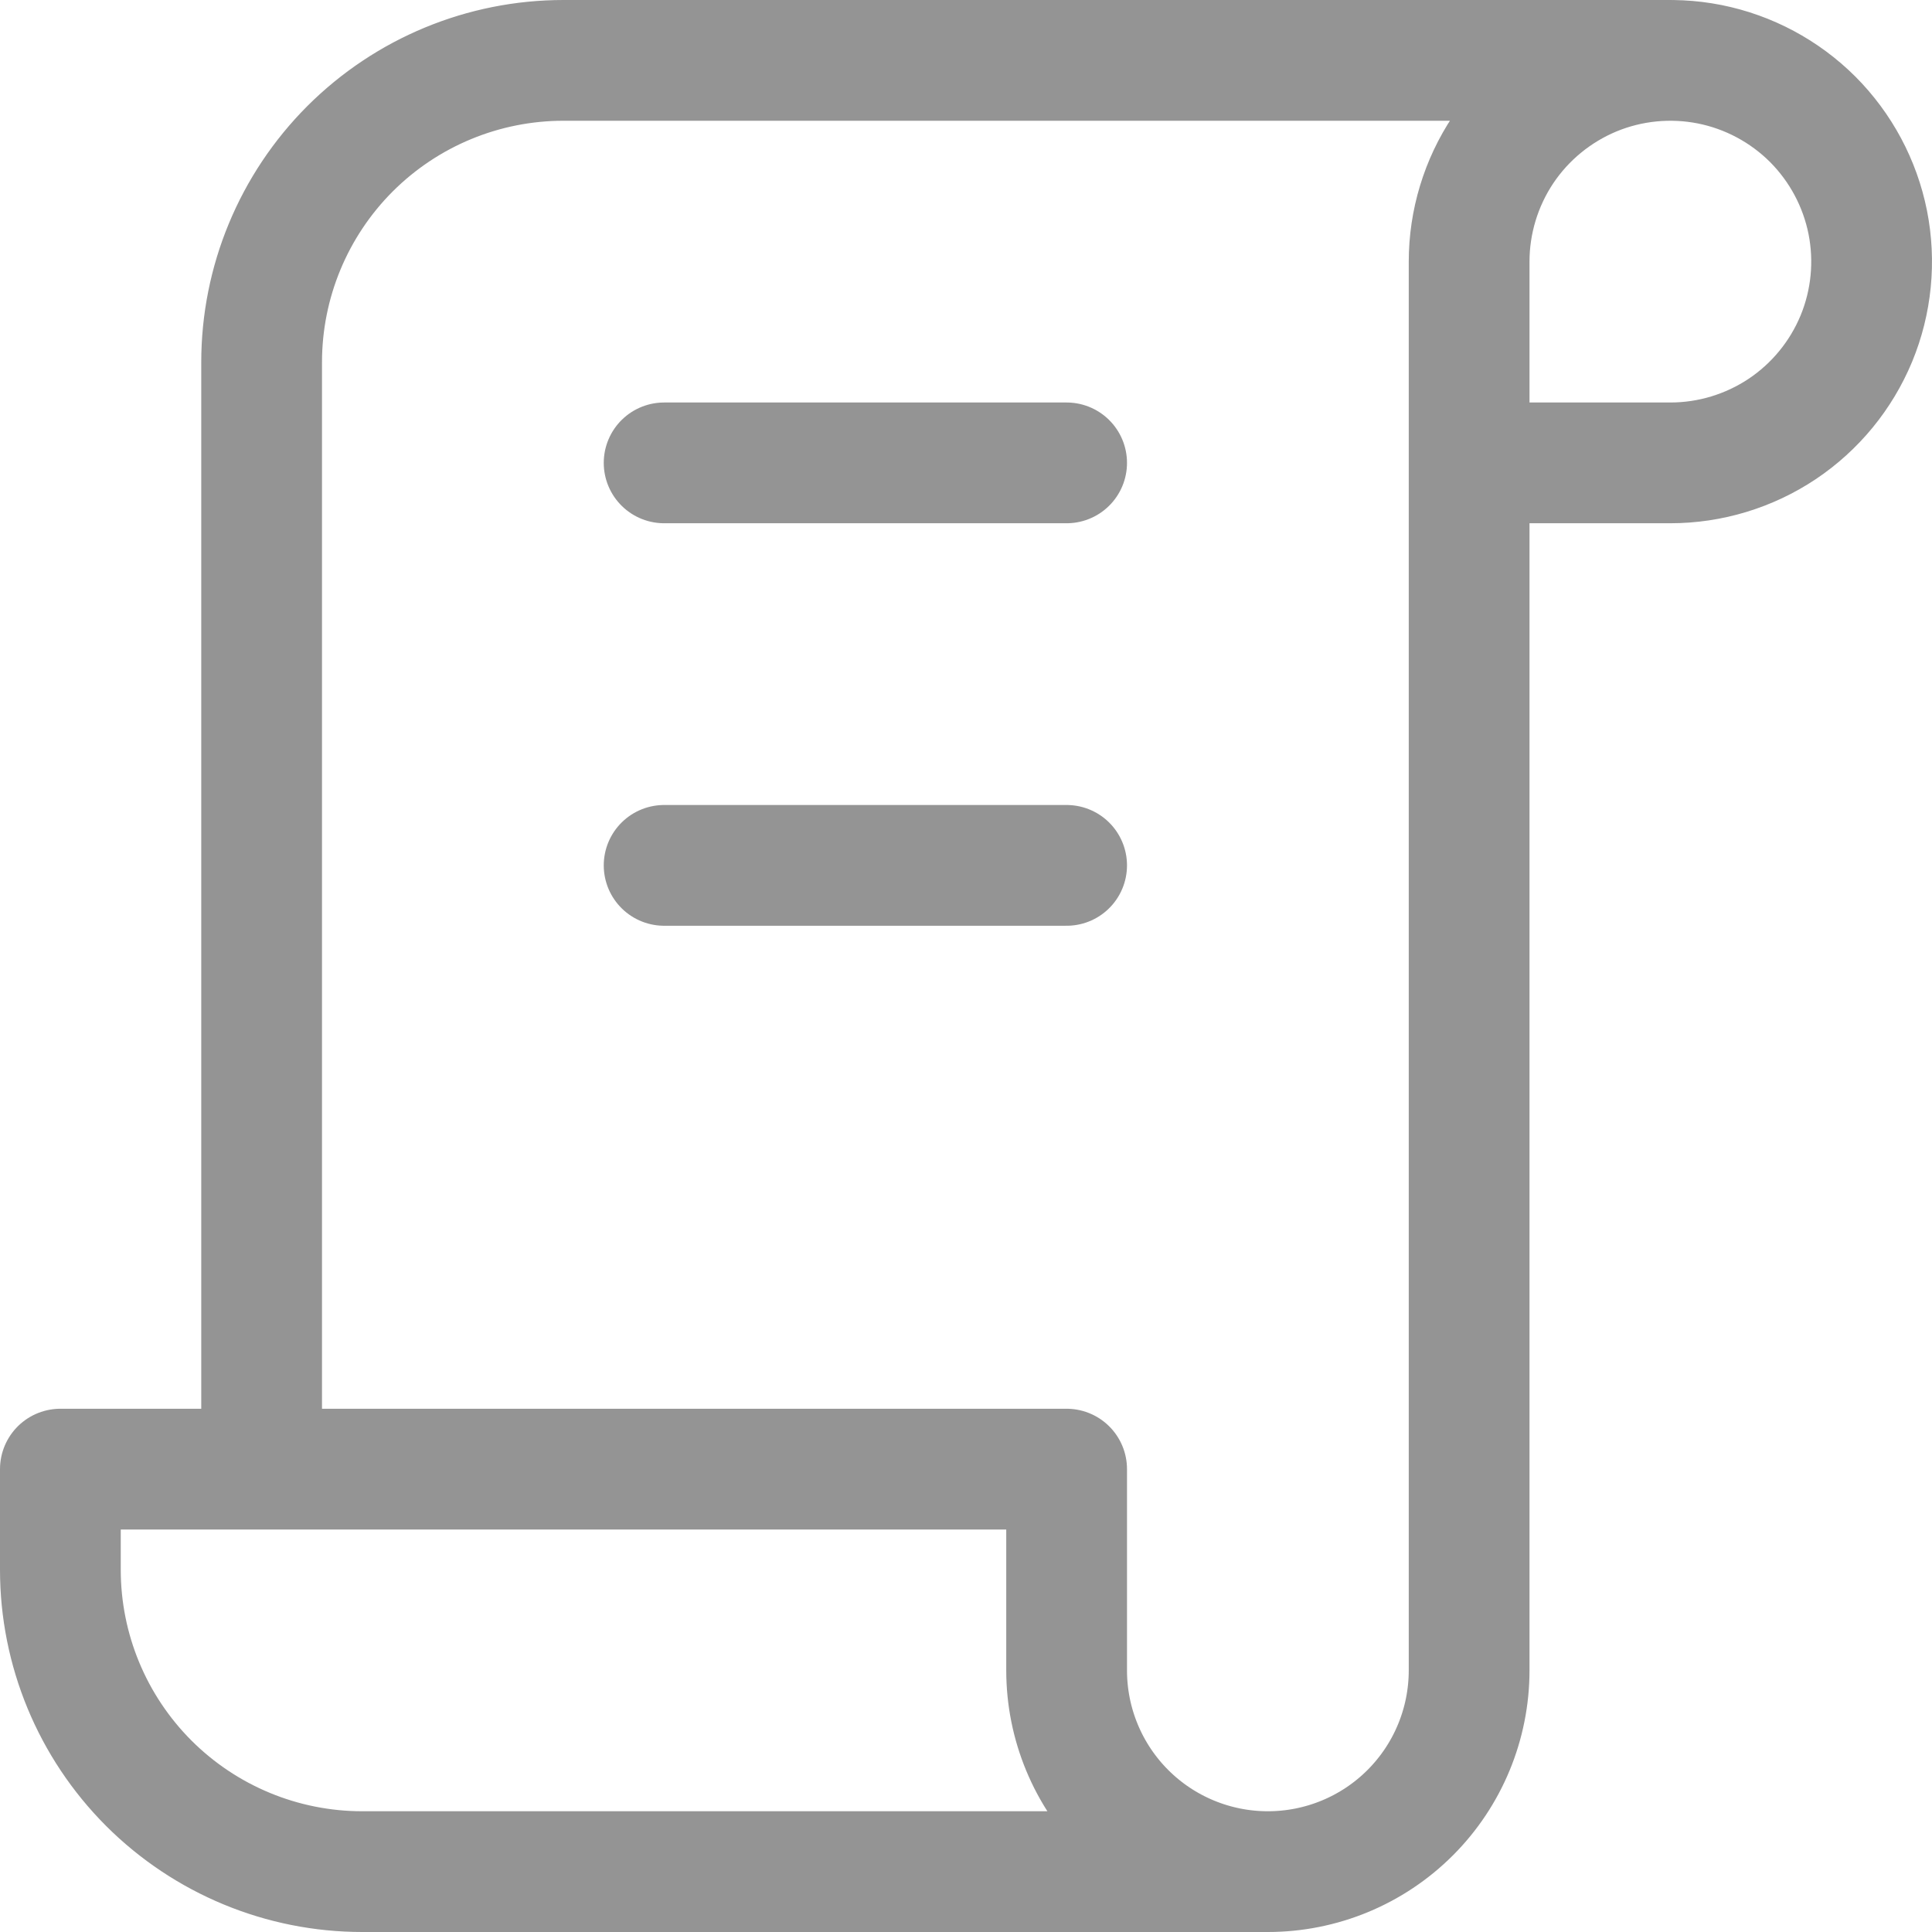 <svg width="24" height="24" viewBox="0 0 24 24" fill="none" xmlns="http://www.w3.org/2000/svg">
<path d="M15.75 23.25H4.5C3.505 23.25 2.552 22.855 1.848 22.152C1.145 21.448 0.75 20.495 0.75 19.5V18.25H13.25V20.75C13.25 21.413 13.513 22.049 13.982 22.518C14.451 22.987 15.087 23.25 15.75 23.25ZM15.75 23.25C16.413 23.25 17.049 22.987 17.518 22.518C17.987 22.049 18.25 21.413 18.25 20.75V3.25C18.25 2.756 18.397 2.272 18.671 1.861C18.946 1.45 19.337 1.13 19.793 0.94C20.25 0.751 20.753 0.702 21.238 0.798C21.723 0.895 22.168 1.133 22.518 1.482C22.867 1.832 23.105 2.277 23.202 2.762C23.298 3.247 23.249 3.75 23.06 4.207C22.87 4.664 22.55 5.054 22.139 5.329C21.728 5.603 21.244 5.75 20.75 5.75H18.25M20.75 0.75H7C6.005 0.75 5.052 1.145 4.348 1.848C3.645 2.552 3.25 3.505 3.25 4.5V18.25M8.25 5.75H13.25M8.25 10.75H13.25" stroke="#949494" stroke-width="1.5" stroke-linecap="round" stroke-linejoin="round"/>
</svg>

